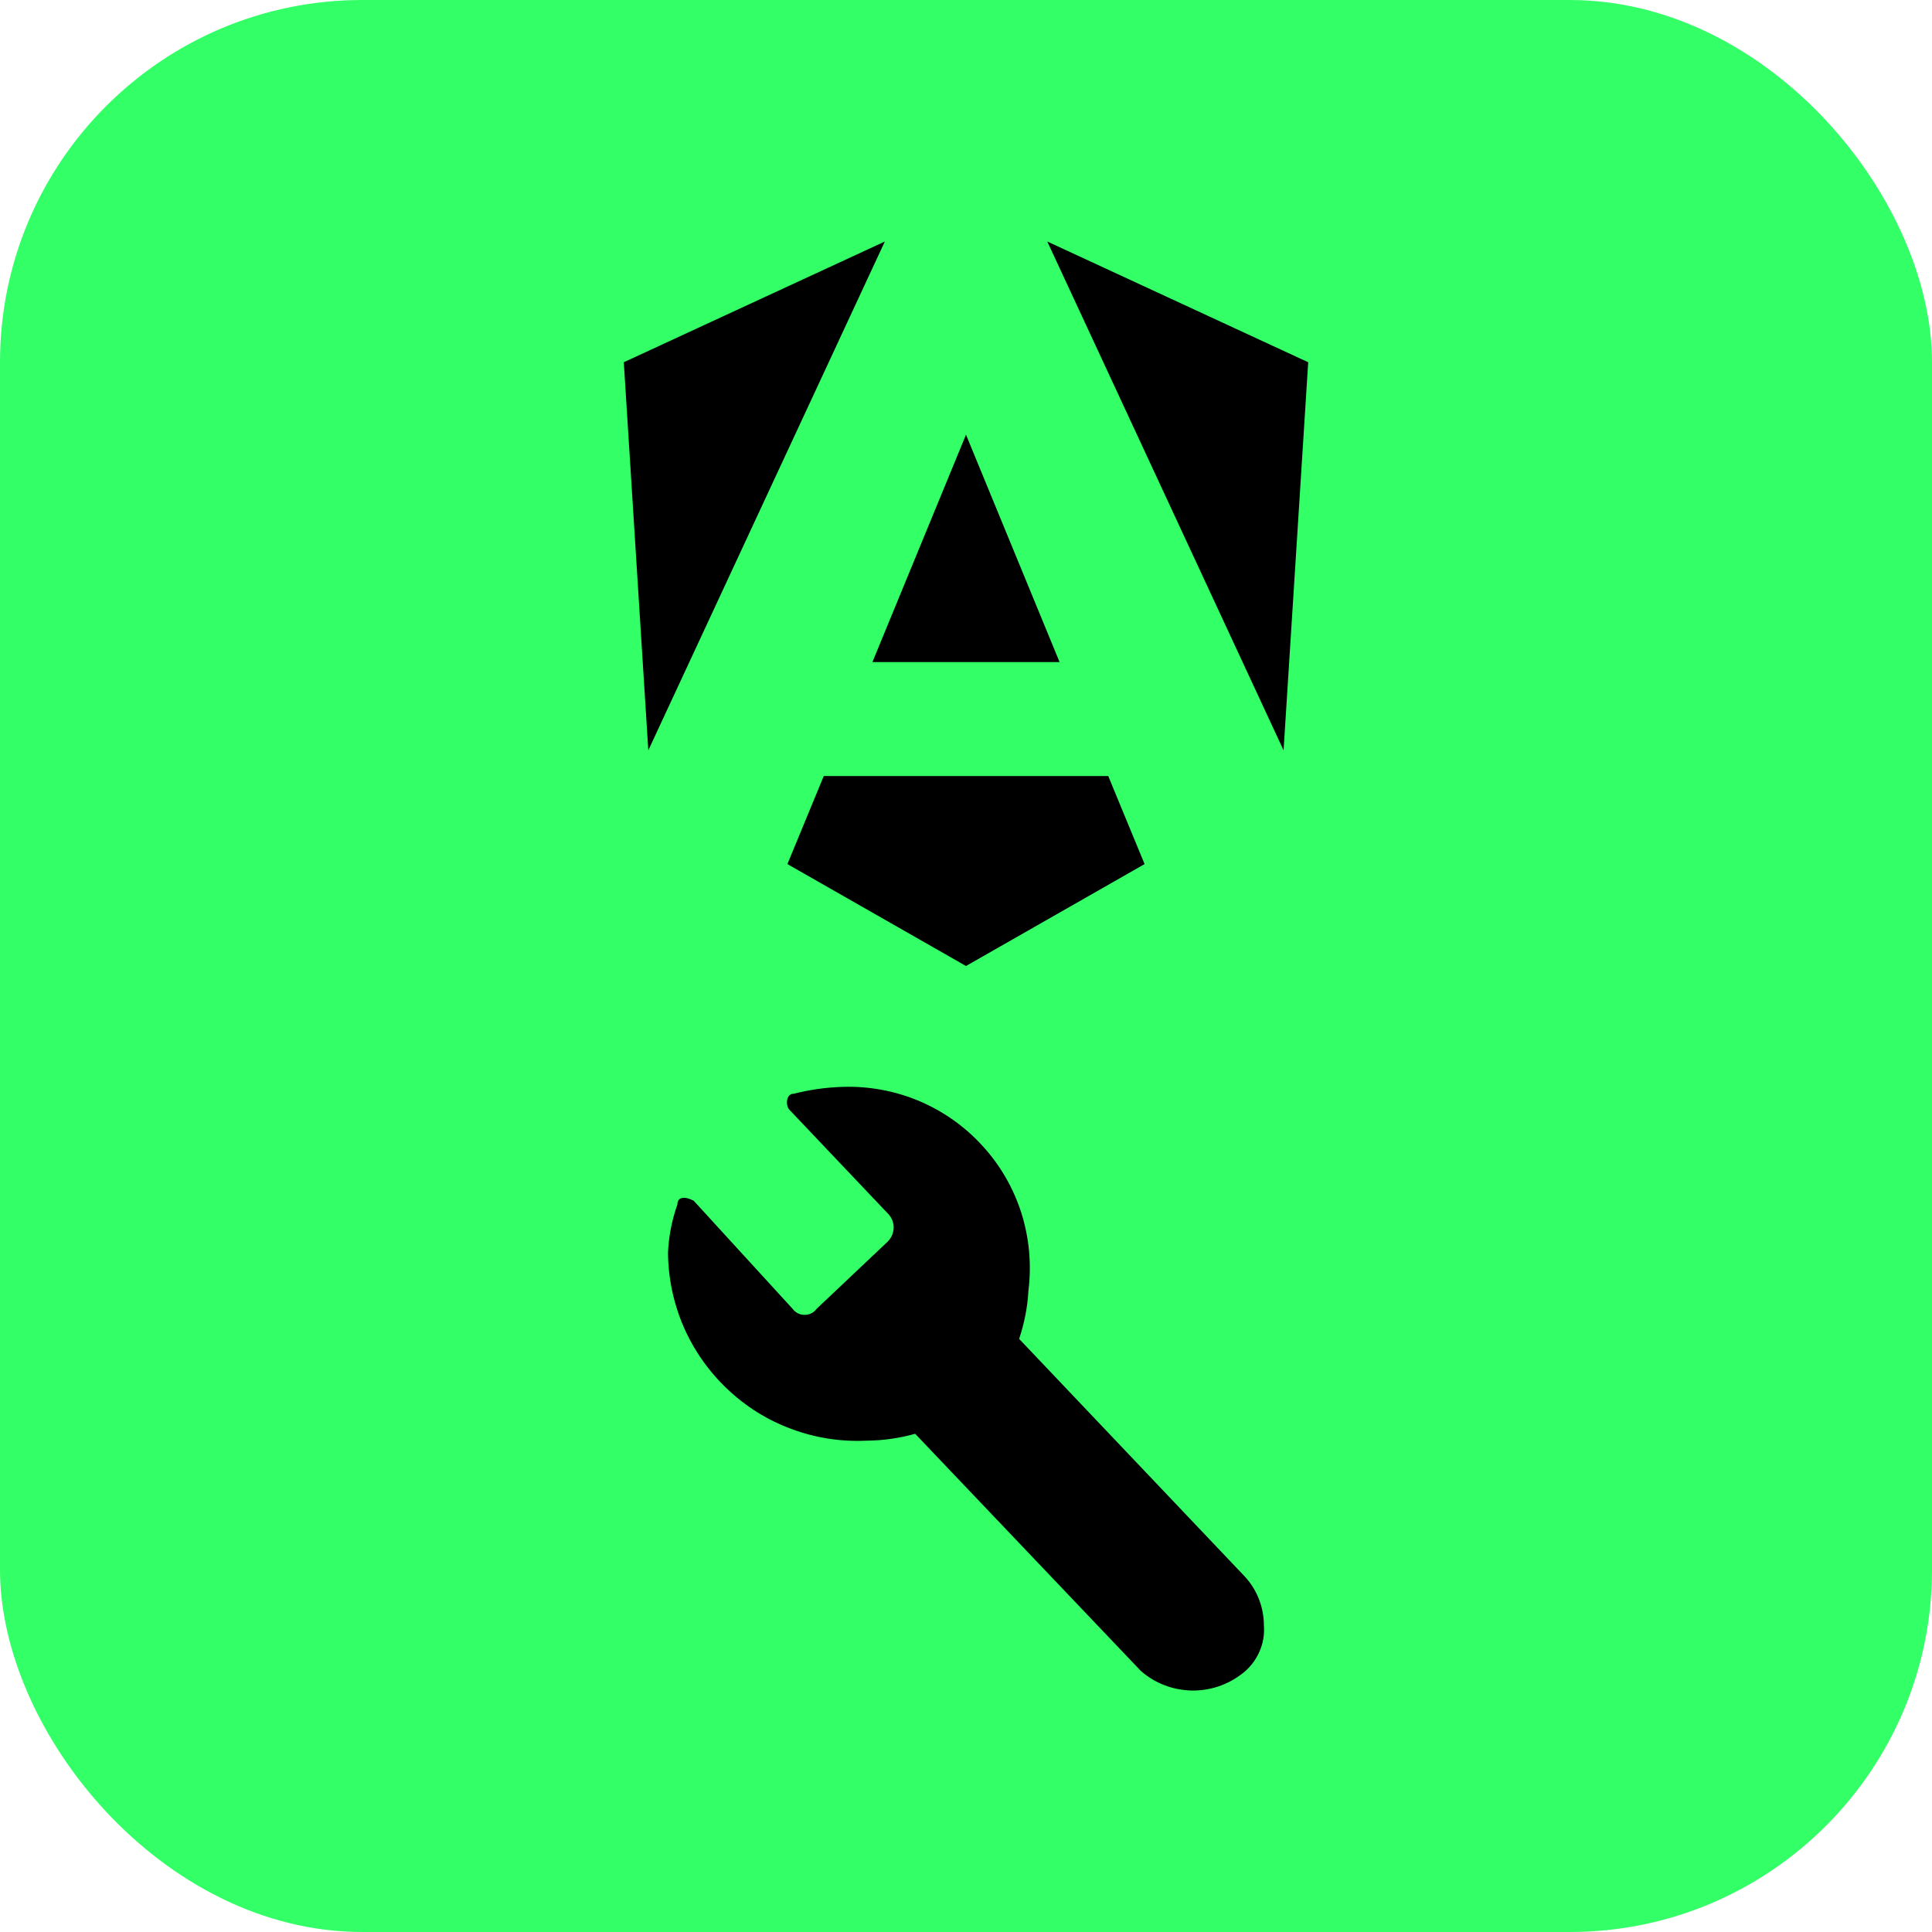 <svg width="16" height="16" viewBox="0 0 16 16" fill="none" xmlns="http://www.w3.org/2000/svg">
<g clip-path="url(#clip0_157_6099)">
<rect width="16" height="16" rx="3" fill="#33FF66"/>
<path d="M10.834 3L10.63 6.214L8.673 2L10.834 3ZM9.479 7.156L8 8L6.521 7.156L6.822 6.427H9.178L9.479 7.156ZM8 3.6L8.775 5.483H7.225L8 3.6ZM5.369 6.214L5.166 3L7.328 2L5.369 6.214Z" fill="black"/>
<path d="M8.517 10.688C8.51 10.824 8.483 10.959 8.44 11.088L10.305 13.052C10.409 13.162 10.467 13.309 10.467 13.461C10.473 13.537 10.46 13.613 10.428 13.683C10.397 13.752 10.349 13.813 10.289 13.859C10.168 13.954 10.018 14.004 9.864 14C9.711 13.996 9.563 13.939 9.448 13.838L7.579 11.874C7.447 11.911 7.311 11.93 7.174 11.931C6.963 11.941 6.752 11.908 6.554 11.834C6.356 11.761 6.175 11.648 6.022 11.502C5.869 11.357 5.746 11.182 5.662 10.989C5.578 10.795 5.534 10.586 5.532 10.375C5.538 10.239 5.564 10.104 5.61 9.975C5.61 9.907 5.678 9.908 5.745 9.944L6.563 10.838C6.575 10.854 6.59 10.867 6.607 10.876C6.625 10.885 6.644 10.889 6.663 10.889C6.683 10.889 6.702 10.885 6.72 10.876C6.737 10.867 6.752 10.854 6.764 10.838L7.351 10.283C7.366 10.268 7.379 10.249 7.388 10.229C7.396 10.209 7.401 10.187 7.401 10.165C7.401 10.143 7.396 10.121 7.388 10.101C7.379 10.081 7.366 10.063 7.351 10.048L6.537 9.19C6.505 9.156 6.508 9.056 6.574 9.058C6.707 9.024 6.843 9.005 6.979 9.001C7.196 8.994 7.412 9.034 7.612 9.118C7.812 9.203 7.991 9.329 8.137 9.49C8.284 9.65 8.393 9.84 8.459 10.047C8.524 10.254 8.544 10.473 8.517 10.688Z" fill="black"/>
</g>
<defs>
<clipPath id="clip0_157_6099">
<rect width="16" height="16" fill="white"/>
</clipPath>
</defs>
</svg>
